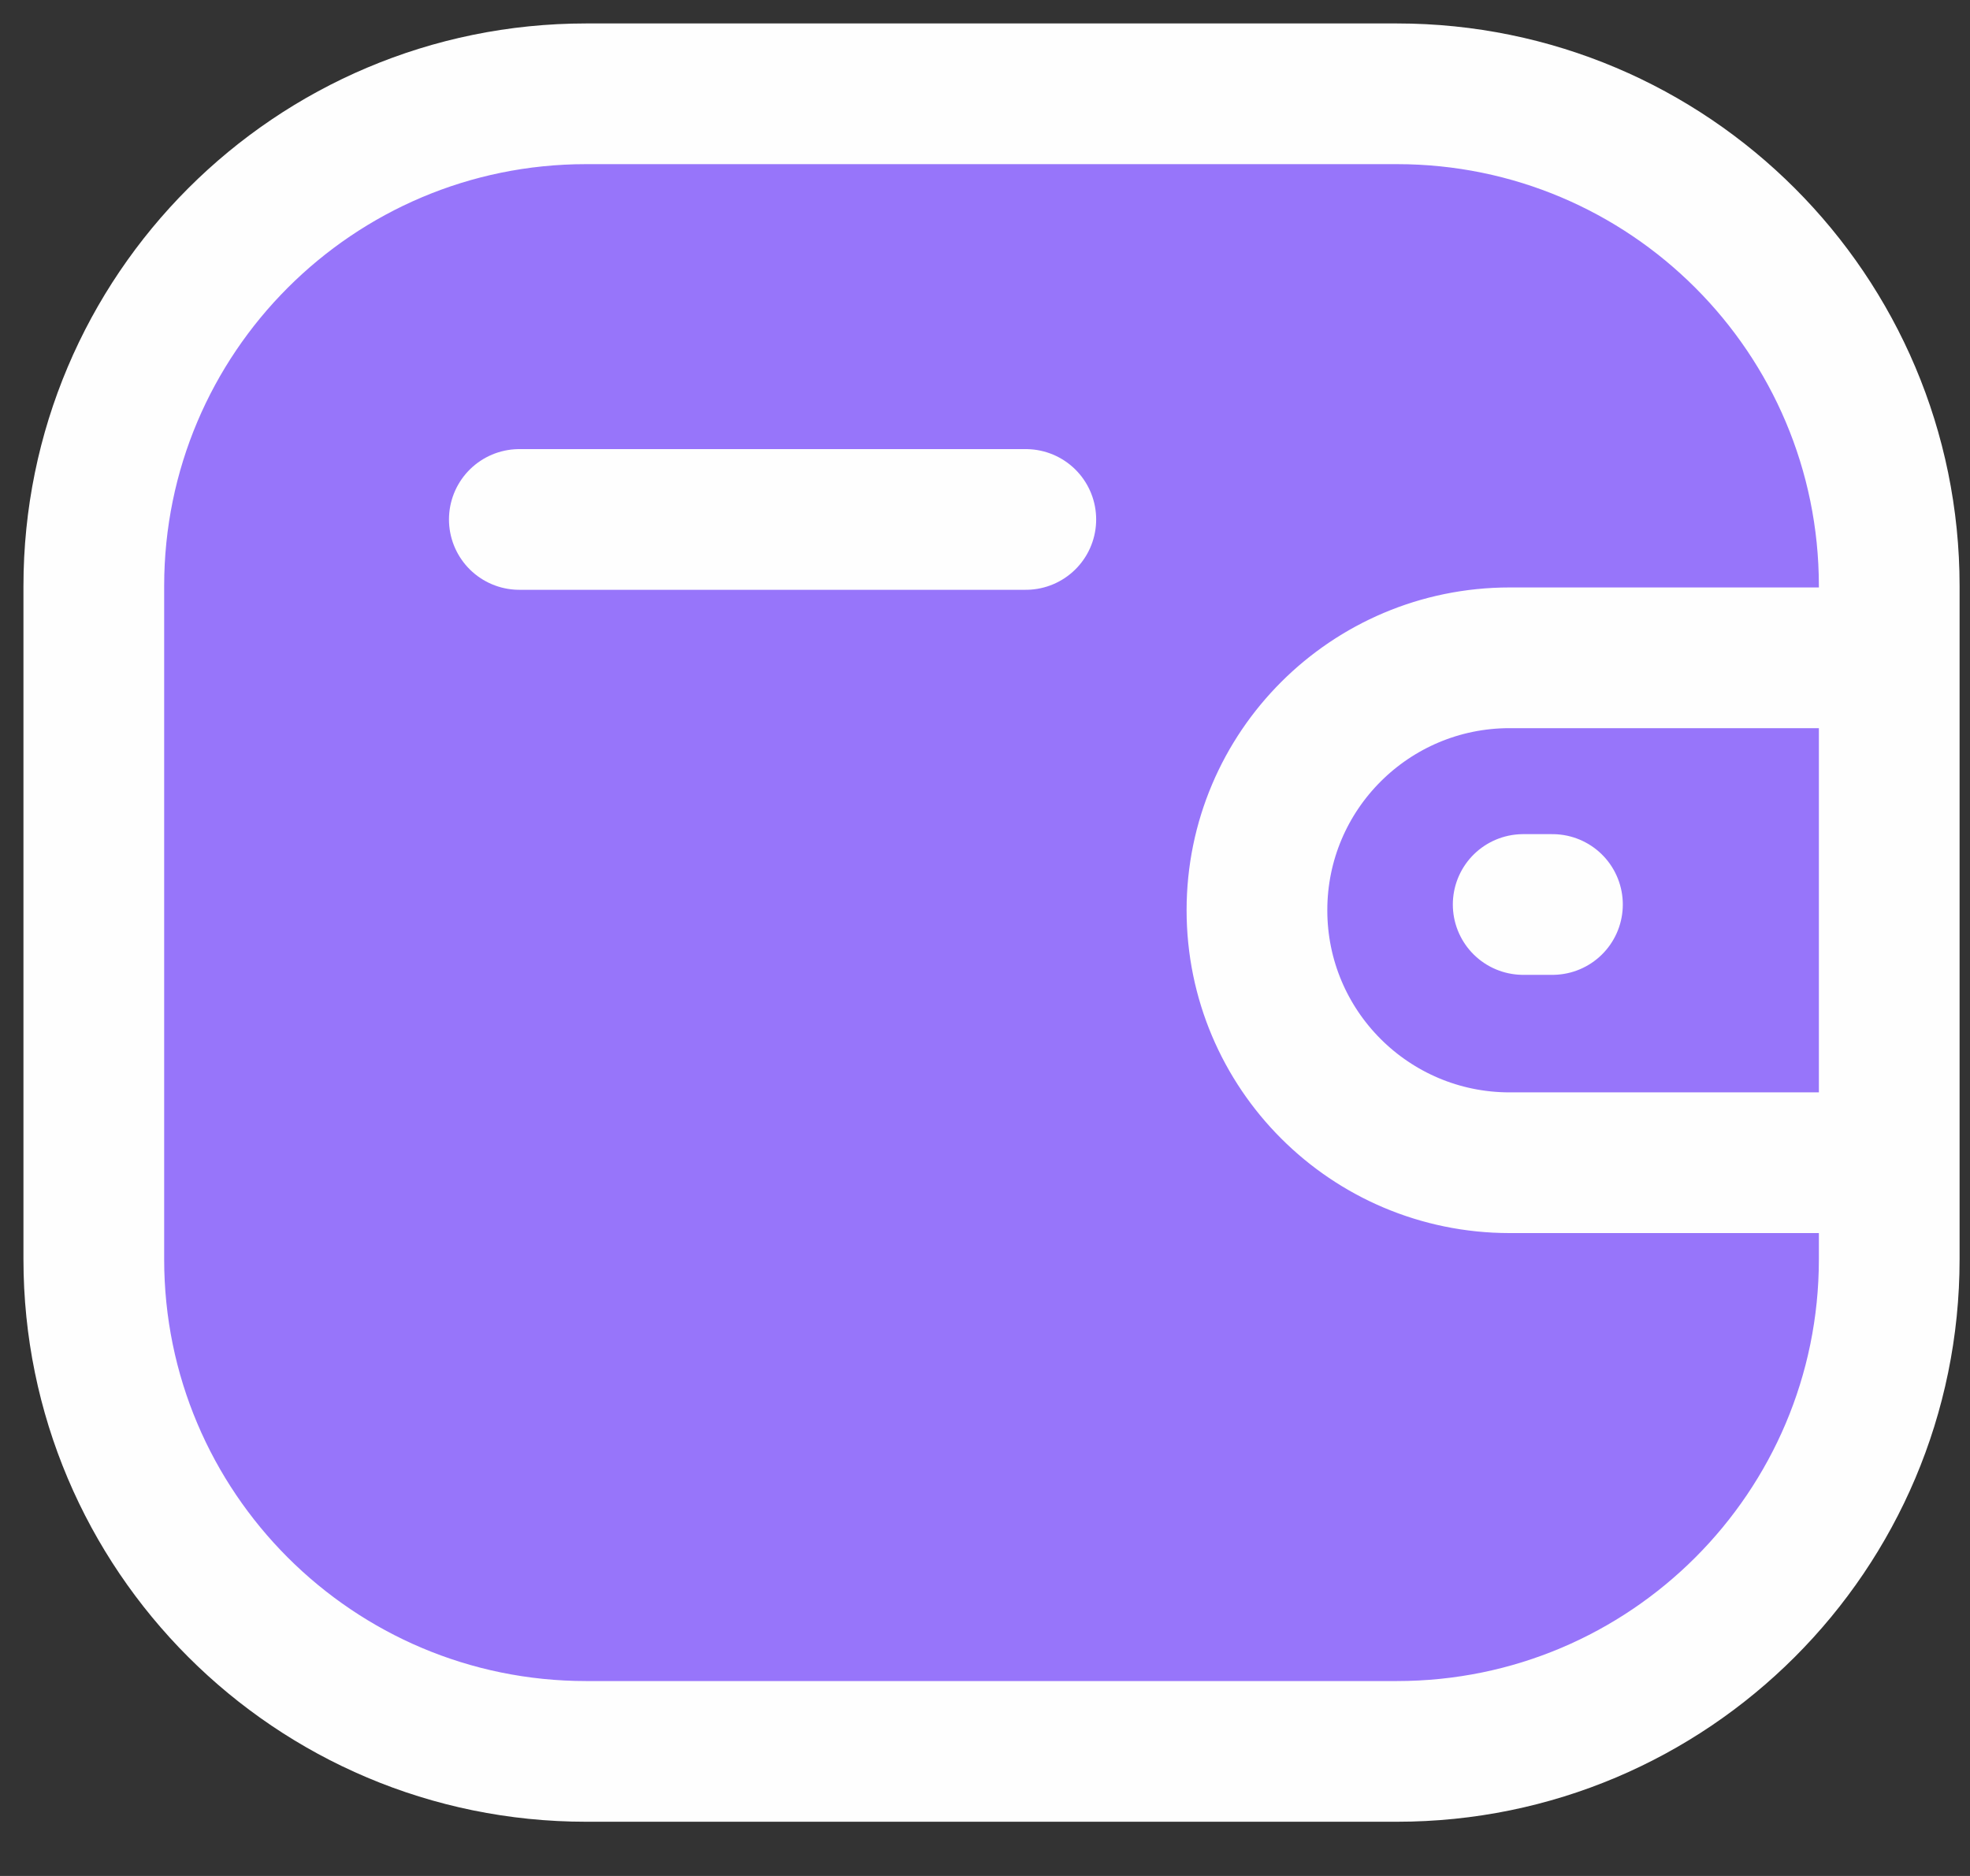 <svg width="21" height="20" viewBox="0 0 21 20" fill="none" xmlns="http://www.w3.org/2000/svg">
<rect x="0" y="0" width="21" height="20" fill="#333333" stroke="none"/>
<path d="M20.139 12.396H16.091C14.604 12.395 13.399 11.191 13.399 9.704C13.399 8.218 14.604 7.014 16.091 7.013H20.139" fill="#9775FA"/>
<path d="M16.549 9.643H16.237Z" fill="#9775FA"/>
<path fill-rule="evenodd" clip-rule="evenodd" d="M6.248 1H14.891C17.789 1 20.139 3.35 20.139 6.248V13.425C20.139 16.323 17.789 18.672 14.891 18.672H6.248C3.35 18.672 1 16.323 1 13.425V6.248C1 3.35 3.35 1 6.248 1Z" fill="#9775FA"/>
<path d="M5.536 5.538H10.935Z" fill="#9775FA"/>
<path d="M20.139 12.396H16.091C14.604 12.395 13.399 11.191 13.399 9.704C13.399 8.218 14.604 7.014 16.091 7.013H20.139M16.549 9.643H16.237M5.536 5.538H10.935M6.248 1H14.891C17.789 1 20.139 3.35 20.139 6.248V13.425C20.139 16.323 17.789 18.672 14.891 18.672H6.248C3.35 18.672 1 16.323 1 13.425V6.248C1 3.35 3.35 1 6.248 1Z" stroke="#FEFEFE" stroke-width="1.5" stroke-linecap="round" stroke-linejoin="round"/>
</svg>
